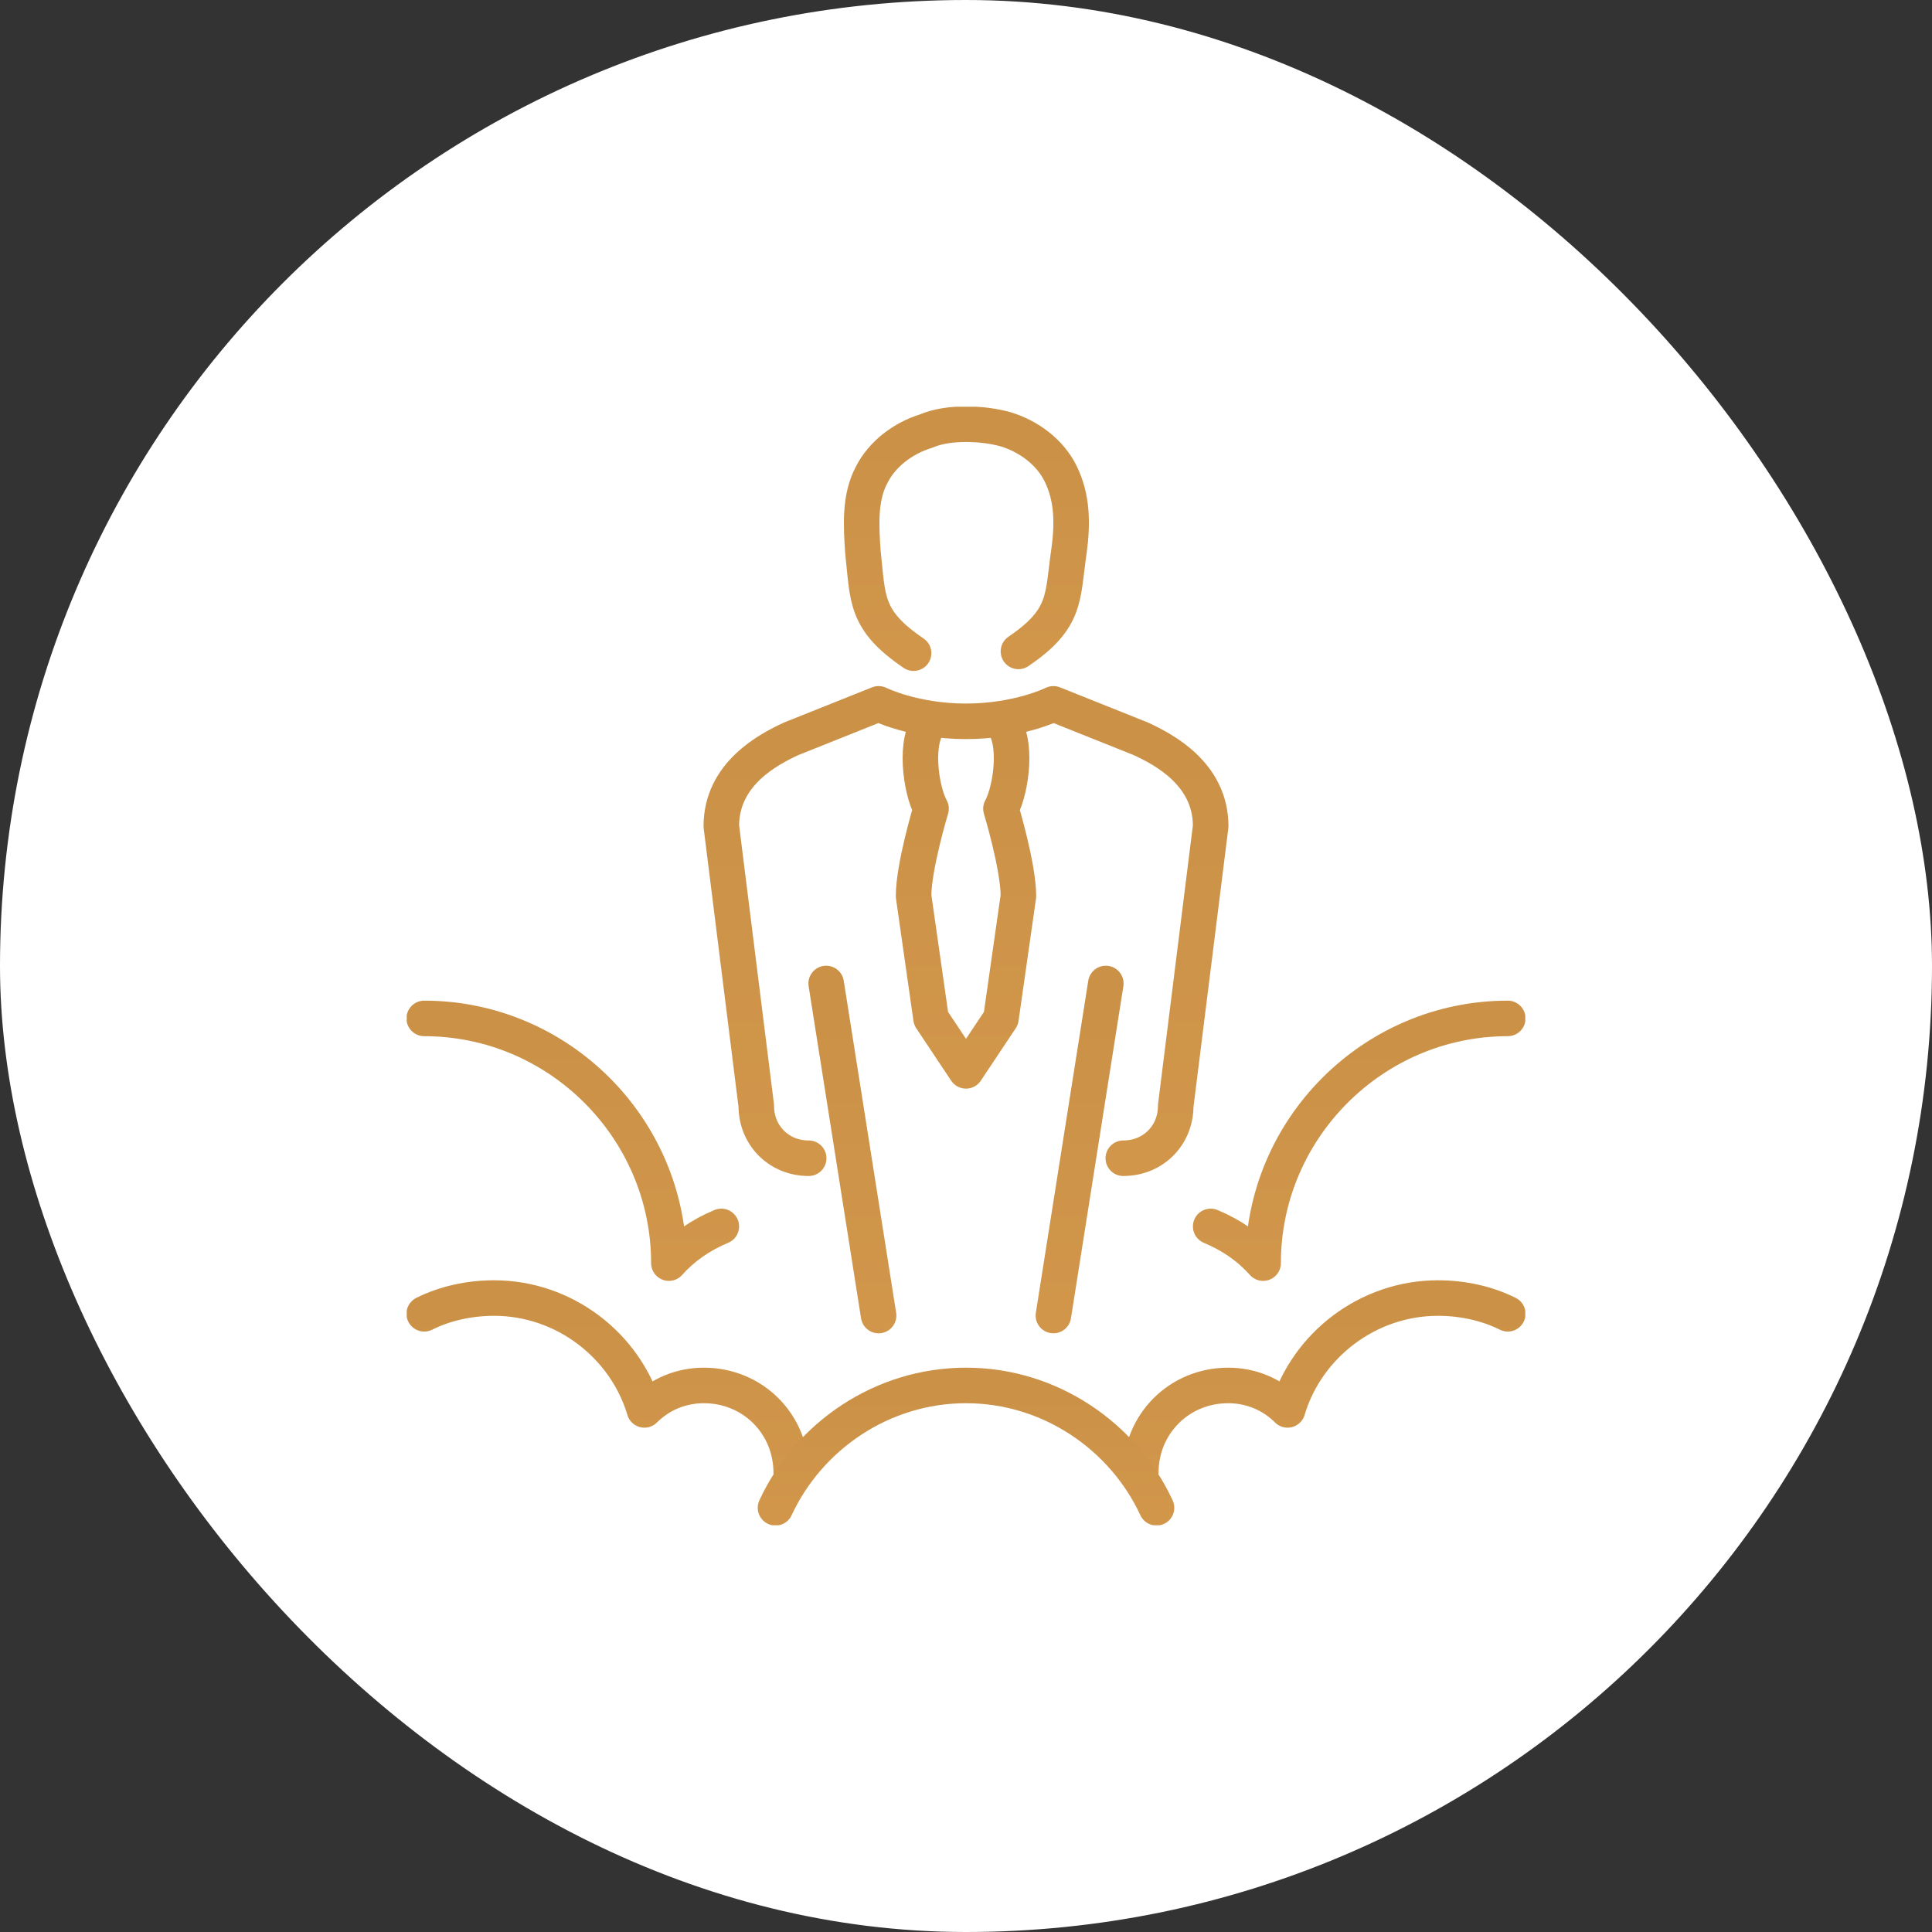 <svg width="76" height="76" viewBox="0 0 76 76" fill="none" xmlns="http://www.w3.org/2000/svg">
<rect x="0" y="0" width="76" height="76" fill="#333333" stroke="none"/>
<rect width="76" height="76" rx="38" fill="white"/>
<g clip-path="url(#clip0)">
<path d="M36.625 28.375C35.938 29.062 36.212 31.056 36.625 31.812C36.625 31.812 35.938 34.081 35.938 35.25L36.625 40.062L38 42.125L39.375 40.062L40.062 35.25C40.062 34.081 39.375 31.812 39.375 31.812C39.788 31.056 40.062 29.062 39.375 28.375" stroke="url(#paint0_linear)" stroke-width="1.398" stroke-miterlimit="10" stroke-linecap="round" stroke-linejoin="round"/>
<path d="M40.063 25.625C41.988 24.319 41.782 23.494 42.057 21.637C42.194 20.606 42.194 19.575 41.713 18.613C41.3 17.788 40.475 17.169 39.582 16.894C39.1 16.756 38.55 16.688 38 16.688C37.45 16.688 36.9 16.756 36.419 16.962C35.525 17.238 34.7 17.856 34.288 18.681C33.807 19.575 33.875 20.675 33.944 21.706C34.15 23.562 34.013 24.387 35.938 25.694" stroke="url(#paint1_linear)" stroke-width="1.398" stroke-miterlimit="10" stroke-linecap="round" stroke-linejoin="round"/>
<path d="M44.188 45.562C45.356 45.562 46.25 44.669 46.25 43.5L47.625 32.5C47.625 30.438 45.769 29.475 44.875 29.062L41.438 27.688C41.438 27.688 40.062 28.375 38 28.375C35.938 28.375 34.562 27.688 34.562 27.688L31.125 29.062C30.231 29.475 28.375 30.438 28.375 32.5L29.75 43.5C29.75 44.669 30.644 45.562 31.812 45.562" stroke="url(#paint2_linear)" stroke-width="1.398" stroke-miterlimit="10" stroke-linecap="round" stroke-linejoin="round"/>
<path d="M32.5 38.688L34.562 51.75" stroke="url(#paint3_linear)" stroke-width="1.398" stroke-miterlimit="10" stroke-linecap="round" stroke-linejoin="round"/>
<path d="M43.5 38.688L41.438 51.75" stroke="url(#paint4_linear)" stroke-width="1.398" stroke-miterlimit="10" stroke-linecap="round" stroke-linejoin="round"/>
<path d="M16.688 40.062C21.981 40.062 26.312 44.394 26.312 49.688C26.863 49.069 27.55 48.587 28.375 48.244" stroke="url(#paint5_linear)" stroke-width="1.398" stroke-miterlimit="10" stroke-linecap="round" stroke-linejoin="round"/>
<path d="M59.312 40.062C54.019 40.062 49.688 44.394 49.688 49.688C49.138 49.069 48.45 48.587 47.625 48.244" stroke="url(#paint6_linear)" stroke-width="1.398" stroke-miterlimit="10" stroke-linecap="round" stroke-linejoin="round"/>
<path d="M31.125 57.938C31.125 56.013 29.613 54.5 27.688 54.5C26.794 54.5 25.969 54.844 25.35 55.462C24.594 52.919 22.188 51.062 19.438 51.062C18.475 51.062 17.512 51.269 16.688 51.681" stroke="url(#paint7_linear)" stroke-width="1.398" stroke-miterlimit="10" stroke-linecap="round" stroke-linejoin="round"/>
<path d="M44.875 57.938C44.875 56.013 46.388 54.5 48.312 54.5C49.206 54.5 50.031 54.844 50.65 55.462C51.406 52.919 53.812 51.062 56.562 51.062C57.525 51.062 58.487 51.269 59.312 51.681" stroke="url(#paint8_linear)" stroke-width="1.398" stroke-miterlimit="10" stroke-linecap="round" stroke-linejoin="round"/>
<path d="M30.506 59.312C31.813 56.494 34.7 54.5 38 54.5C41.3 54.5 44.188 56.494 45.494 59.312" stroke="url(#paint9_linear)" stroke-width="1.398" stroke-miterlimit="10" stroke-linecap="round" stroke-linejoin="round"/>
</g>
<defs>
<linearGradient id="paint0_linear" x1="38" y1="28.375" x2="38" y2="42.125" gradientUnits="userSpaceOnUse">
<stop stop-color="#CA9147"/>
<stop offset="1" stop-color="#D1964A"/>
</linearGradient>
<linearGradient id="paint1_linear" x1="38.016" y1="16.688" x2="38.016" y2="25.694" gradientUnits="userSpaceOnUse">
<stop stop-color="#CA9147"/>
<stop offset="1" stop-color="#D1964A"/>
</linearGradient>
<linearGradient id="paint2_linear" x1="38" y1="27.688" x2="38" y2="45.562" gradientUnits="userSpaceOnUse">
<stop stop-color="#CA9147"/>
<stop offset="1" stop-color="#D1964A"/>
</linearGradient>
<linearGradient id="paint3_linear" x1="33.531" y1="38.688" x2="33.531" y2="51.75" gradientUnits="userSpaceOnUse">
<stop stop-color="#CA9147"/>
<stop offset="1" stop-color="#D1964A"/>
</linearGradient>
<linearGradient id="paint4_linear" x1="42.469" y1="38.688" x2="42.469" y2="51.75" gradientUnits="userSpaceOnUse">
<stop stop-color="#CA9147"/>
<stop offset="1" stop-color="#D1964A"/>
</linearGradient>
<linearGradient id="paint5_linear" x1="22.531" y1="40.062" x2="22.531" y2="49.688" gradientUnits="userSpaceOnUse">
<stop stop-color="#CA9147"/>
<stop offset="1" stop-color="#D1964A"/>
</linearGradient>
<linearGradient id="paint6_linear" x1="53.469" y1="40.062" x2="53.469" y2="49.688" gradientUnits="userSpaceOnUse">
<stop stop-color="#CA9147"/>
<stop offset="1" stop-color="#D1964A"/>
</linearGradient>
<linearGradient id="paint7_linear" x1="23.906" y1="51.062" x2="23.906" y2="57.938" gradientUnits="userSpaceOnUse">
<stop stop-color="#CA9147"/>
<stop offset="1" stop-color="#D1964A"/>
</linearGradient>
<linearGradient id="paint8_linear" x1="52.094" y1="51.062" x2="52.094" y2="57.938" gradientUnits="userSpaceOnUse">
<stop stop-color="#CA9147"/>
<stop offset="1" stop-color="#D1964A"/>
</linearGradient>
<linearGradient id="paint9_linear" x1="38" y1="54.5" x2="38" y2="59.312" gradientUnits="userSpaceOnUse">
<stop stop-color="#CA9147"/>
<stop offset="1" stop-color="#D1964A"/>
</linearGradient>
<clipPath id="clip0">
<rect width="44" height="44" fill="white" transform="translate(16 16)"/>
</clipPath>
</defs>
</svg>
